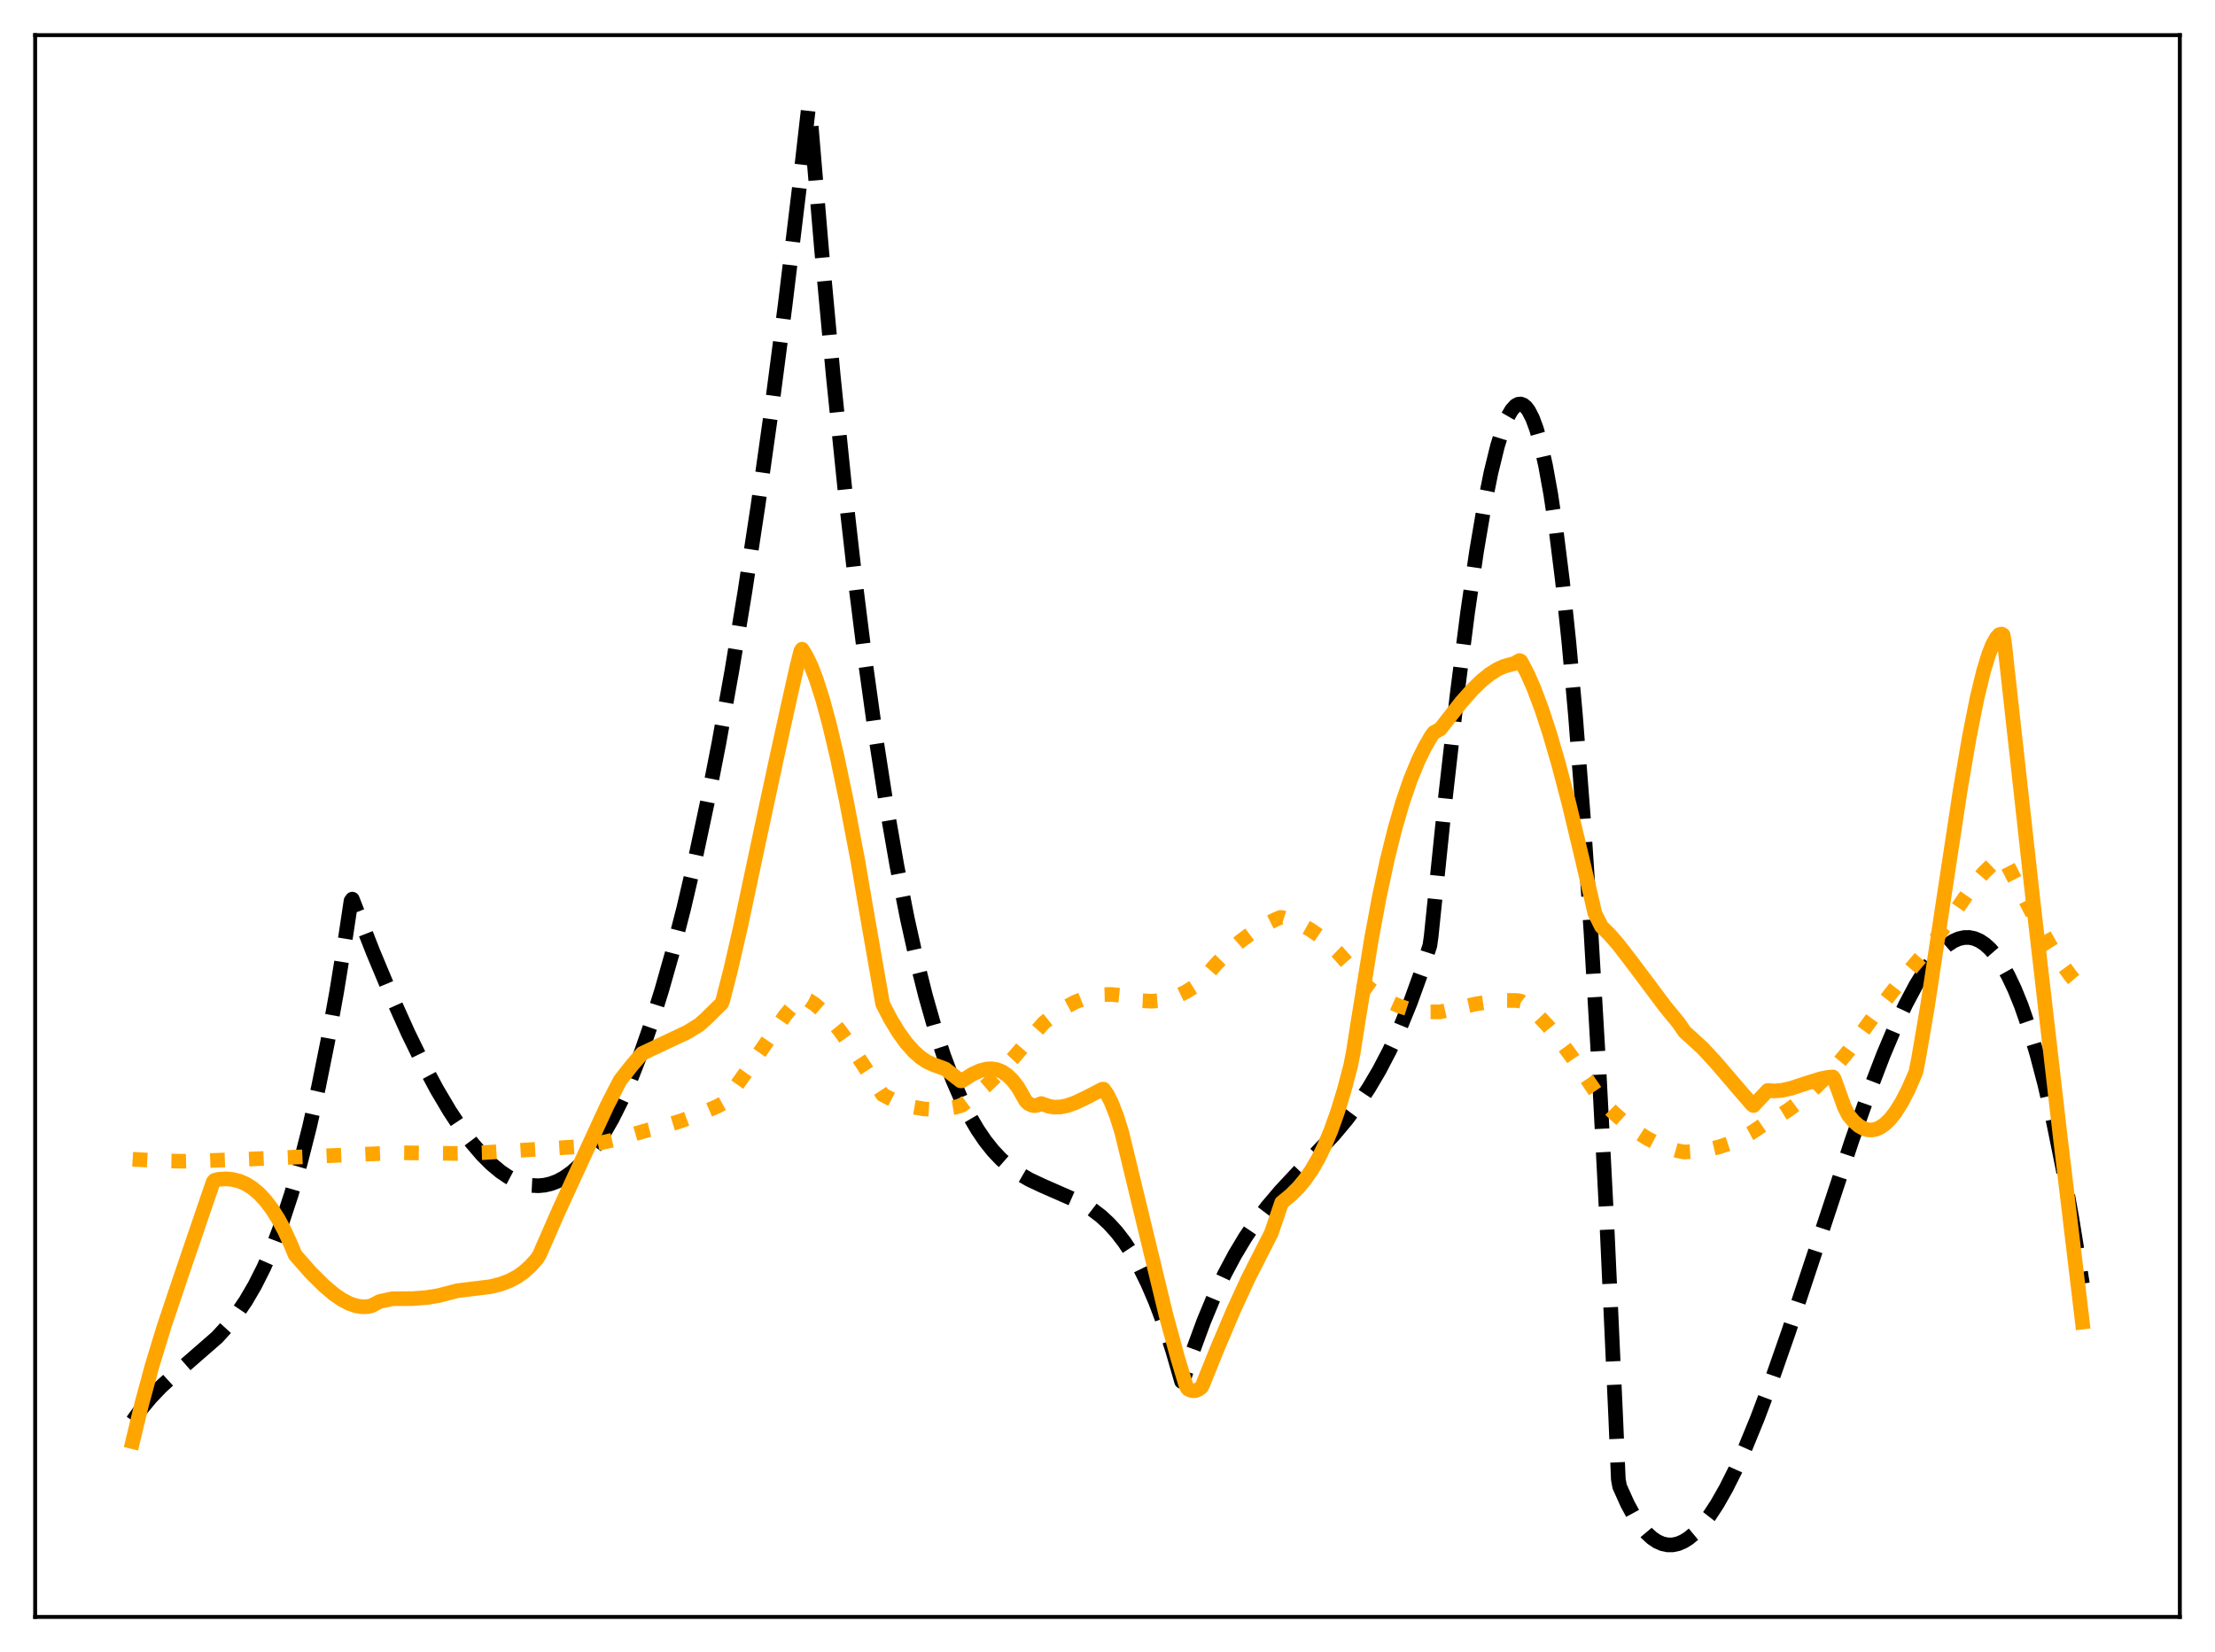 <?xml version="1.0" encoding="utf-8" standalone="no"?>
<!DOCTYPE svg PUBLIC "-//W3C//DTD SVG 1.1//EN"
  "http://www.w3.org/Graphics/SVG/1.1/DTD/svg11.dtd">
<svg xmlns:xlink="http://www.w3.org/1999/xlink" width="453.6pt" height="338.4pt" viewBox="0 0 453.6 338.4" xmlns="http://www.w3.org/2000/svg" version="1.1">
 <defs>
  <style type="text/css">*{stroke-linejoin: round; stroke-linecap: butt}</style>
 </defs>
 <g id="figure_1">
  <g id="patch_1">
   <path d="M 0 338.4 
L 453.6 338.4 
L 453.6 0 
L 0 0 
z
" style="fill: #ffffff"/>
  </g>
  <g id="axes_1">
   <g id="patch_2">
    <path d="M 7.2 331.2 
L 446.4 331.2 
L 446.4 7.2 
L 7.2 7.2 
z
" style="fill: #ffffff"/>
   </g>
   <g id="matplotlib.axis_1"/>
   <g id="matplotlib.axis_2"/>
   <g id="line2d_1">
    <path d="M 27.164 291.07 
L 29.027 288.475 
L 30.89 286.229 
L 33.02 284.002 
L 35.681 281.573 
L 44.465 273.923 
L 46.595 271.587 
L 48.458 269.219 
L 50.321 266.475 
L 52.185 263.286 
L 54.048 259.583 
L 55.911 255.296 
L 57.775 250.355 
L 59.638 244.691 
L 61.501 238.235 
L 63.364 230.917 
L 65.228 222.667 
L 67.091 213.415 
L 68.954 203.094 
L 70.817 191.632 
L 71.882 184.544 
L 72.148 184.175 
L 76.407 195.045 
L 80.134 203.962 
L 83.594 211.651 
L 86.522 217.651 
L 89.45 223.134 
L 92.112 227.629 
L 94.508 231.243 
L 96.637 234.09 
L 98.767 236.573 
L 100.63 238.432 
L 102.493 239.985 
L 104.09 241.063 
L 105.687 241.899 
L 107.284 242.484 
L 108.881 242.811 
L 110.212 242.881 
L 111.543 242.761 
L 112.874 242.446 
L 114.205 241.933 
L 115.536 241.216 
L 117.133 240.08 
L 118.73 238.637 
L 120.327 236.877 
L 121.924 234.794 
L 123.521 232.378 
L 125.385 229.129 
L 127.248 225.405 
L 129.111 221.192 
L 131.241 215.763 
L 133.37 209.66 
L 135.5 202.865 
L 137.629 195.357 
L 140.025 186.037 
L 142.42 175.764 
L 144.816 164.512 
L 147.212 152.254 
L 149.873 137.42 
L 152.535 121.272 
L 155.197 103.774 
L 157.859 84.888 
L 160.787 62.466 
L 163.715 38.271 
L 165.578 21.927 
L 165.844 22.544 
L 168.24 51.065 
L 170.636 76.947 
L 173.031 100.324 
L 175.161 119.107 
L 177.29 136.109 
L 179.42 151.422 
L 181.549 165.14 
L 183.679 177.357 
L 185.808 188.164 
L 187.671 196.538 
L 189.535 203.968 
L 191.398 210.515 
L 193.261 216.242 
L 195.124 221.212 
L 196.988 225.487 
L 198.585 228.646 
L 200.182 231.379 
L 201.779 233.727 
L 203.376 235.727 
L 204.973 237.42 
L 206.836 239.06 
L 208.7 240.397 
L 210.829 241.635 
L 213.491 242.884 
L 221.476 246.388 
L 223.606 247.704 
L 225.469 249.13 
L 227.066 250.607 
L 228.663 252.36 
L 230.26 254.428 
L 231.857 256.851 
L 233.455 259.668 
L 235.052 262.918 
L 236.649 266.641 
L 238.246 270.876 
L 240.109 276.516 
L 241.972 282.97 
L 242.239 283.007 
L 244.368 276.484 
L 246.497 270.691 
L 248.627 265.56 
L 250.756 261.025 
L 252.886 257.018 
L 255.015 253.472 
L 257.145 250.32 
L 259.54 247.162 
L 262.202 244.021 
L 265.663 240.31 
L 273.116 232.461 
L 275.777 229.282 
L 278.173 226.076 
L 280.303 222.872 
L 282.432 219.264 
L 284.561 215.186 
L 286.691 210.569 
L 288.82 205.348 
L 290.95 199.454 
L 292.813 193.693 
L 293.079 191.822 
L 296.007 163.343 
L 298.403 142.244 
L 300.532 125.554 
L 302.396 112.808 
L 303.993 103.437 
L 305.324 96.827 
L 306.655 91.39 
L 307.719 87.94 
L 308.784 85.331 
L 309.583 83.952 
L 310.381 83.087 
L 310.913 82.803 
L 311.446 82.761 
L 311.978 82.965 
L 312.511 83.419 
L 313.043 84.129 
L 313.841 85.686 
L 314.64 87.847 
L 315.439 90.629 
L 316.503 95.335 
L 317.568 101.217 
L 318.633 108.314 
L 319.964 118.957 
L 321.295 131.641 
L 322.625 146.445 
L 324.223 167.121 
L 325.82 191.1 
L 327.417 218.517 
L 329.014 249.511 
L 330.877 290.372 
L 331.409 303.005 
L 331.676 304.479 
L 333.273 308.036 
L 334.604 310.493 
L 335.935 312.505 
L 337.265 314.087 
L 338.33 315.055 
L 339.395 315.766 
L 340.46 316.228 
L 341.524 316.45 
L 342.589 316.439 
L 343.654 316.203 
L 344.719 315.751 
L 345.783 315.091 
L 347.114 313.984 
L 348.445 312.58 
L 350.042 310.524 
L 351.639 308.09 
L 353.503 304.806 
L 355.366 301.087 
L 357.495 296.357 
L 359.891 290.503 
L 362.819 282.708 
L 366.279 272.805 
L 371.071 258.347 
L 379.322 233.38 
L 382.783 223.626 
L 385.711 216.006 
L 388.106 210.327 
L 390.236 205.778 
L 392.365 201.767 
L 394.228 198.747 
L 395.825 196.558 
L 397.423 194.766 
L 398.753 193.595 
L 400.084 192.734 
L 401.149 192.279 
L 402.214 192.04 
L 403.279 192.026 
L 404.343 192.244 
L 405.408 192.703 
L 406.473 193.41 
L 407.537 194.373 
L 408.602 195.601 
L 409.933 197.521 
L 411.264 199.882 
L 412.595 202.7 
L 413.926 205.99 
L 415.523 210.586 
L 417.12 215.911 
L 418.717 221.994 
L 420.58 230.085 
L 422.444 239.286 
L 424.307 249.641 
L 426.17 261.193 
L 426.436 262.944 
L 426.436 262.944 
" clip-path="url(#p3e874eb6bb)" style="fill: none; stroke-dasharray: 11.1,4.8; stroke-dashoffset: 0; stroke: #000000; stroke-width: 3"/>
   </g>
   <g id="line2d_2">
    <path d="M 27.164 237.45 
L 32.487 237.77 
L 37.545 237.861 
L 42.602 237.73 
L 50.321 237.452 
L 72.681 236.497 
L 81.997 236.12 
L 93.709 236.272 
L 98.767 236.106 
L 118.464 234.877 
L 121.924 234.329 
L 125.385 233.568 
L 129.111 232.51 
L 132.572 231.498 
L 136.032 230.654 
L 139.492 229.583 
L 143.219 228.199 
L 146.945 226.587 
L 148.01 225.992 
L 150.14 223.33 
L 152.801 219.581 
L 160.787 207.982 
L 162.916 205.434 
L 163.981 204.329 
L 164.247 204.233 
L 165.578 204.861 
L 166.909 205.752 
L 168.506 207.133 
L 170.103 208.813 
L 171.967 211.093 
L 174.362 214.425 
L 177.29 218.915 
L 180.751 224.223 
L 182.88 225.324 
L 185.009 226.178 
L 187.139 226.787 
L 189.268 227.152 
L 191.398 227.273 
L 193.527 227.153 
L 195.657 226.796 
L 196.988 226.395 
L 199.383 224.609 
L 201.779 222.549 
L 204.441 219.978 
L 207.635 216.567 
L 211.361 212.241 
L 213.757 209.507 
L 215.887 207.811 
L 218.016 206.399 
L 220.145 205.276 
L 222.009 204.534 
L 223.872 204.021 
L 225.735 203.74 
L 227.599 203.694 
L 229.462 203.886 
L 230.26 204.131 
L 232.124 204.666 
L 233.987 204.987 
L 235.85 205.081 
L 237.713 204.933 
L 239.577 204.532 
L 241.174 203.975 
L 242.771 203.212 
L 244.368 202.228 
L 245.965 201.01 
L 246.764 200.099 
L 249.159 197.355 
L 251.555 194.944 
L 253.951 192.852 
L 256.346 191.067 
L 258.742 189.577 
L 261.137 188.37 
L 262.202 187.92 
L 262.735 187.987 
L 264.598 188.575 
L 266.461 189.384 
L 268.324 190.424 
L 270.188 191.706 
L 272.051 193.242 
L 273.914 195.042 
L 276.044 197.435 
L 278.173 200.183 
L 278.972 201.127 
L 280.835 202.768 
L 282.698 204.117 
L 284.561 205.195 
L 286.425 206.024 
L 288.288 206.627 
L 290.417 207.066 
L 292.547 207.271 
L 294.943 207.261 
L 297.072 206.769 
L 302.396 205.606 
L 305.59 205.119 
L 308.252 204.916 
L 310.647 204.94 
L 311.446 205.072 
L 313.043 206.253 
L 314.906 207.935 
L 317.036 210.208 
L 319.431 213.14 
L 322.093 216.766 
L 325.553 221.879 
L 327.949 225.4 
L 330.345 227.831 
L 332.74 229.959 
L 335.136 231.783 
L 337.265 233.145 
L 339.395 234.261 
L 341.524 235.128 
L 343.654 235.741 
L 344.985 235.975 
L 347.114 235.848 
L 349.51 235.515 
L 351.905 234.964 
L 354.301 234.171 
L 356.431 233.241 
L 358.56 232.08 
L 360.689 230.665 
L 362.287 229.589 
L 364.15 228.656 
L 366.279 227.332 
L 368.409 225.753 
L 370.804 223.694 
L 373.466 221.09 
L 376.394 217.885 
L 378.524 215.297 
L 385.444 205.78 
L 389.437 200.67 
L 392.631 196.93 
L 395.559 193.545 
L 397.955 190.195 
L 404.343 181.021 
L 406.207 178.805 
L 407.804 177.246 
L 409.135 176.247 
L 409.933 175.802 
L 410.199 175.729 
L 410.465 175.993 
L 416.854 188.388 
L 419.782 193.552 
L 422.177 197.318 
L 424.041 199.884 
L 425.904 202.074 
L 426.436 202.624 
L 426.436 202.624 
" clip-path="url(#p3e874eb6bb)" style="fill: none; stroke-dasharray: 3,4.95; stroke-dashoffset: 0; stroke: #ffa500; stroke-width: 3"/>
   </g>
   <g id="line2d_3">
    <path d="M 27.164 295.3 
L 29.027 287.571 
L 31.156 279.726 
L 33.552 271.86 
L 36.48 263.125 
L 42.868 244.387 
L 43.667 242.085 
L 43.933 241.776 
L 44.732 241.562 
L 46.329 241.472 
L 47.66 241.597 
L 48.991 241.931 
L 50.321 242.498 
L 51.652 243.322 
L 52.983 244.429 
L 54.314 245.842 
L 55.645 247.585 
L 56.976 249.683 
L 58.307 252.159 
L 59.638 255.106 
L 60.436 257.033 
L 63.631 260.664 
L 66.292 263.307 
L 68.422 265.114 
L 70.019 266.214 
L 71.616 267.04 
L 72.947 267.485 
L 74.278 267.676 
L 75.343 267.629 
L 76.141 267.442 
L 77.738 266.59 
L 80.4 266.014 
L 84.393 266.007 
L 87.321 265.786 
L 89.716 265.403 
L 92.112 264.786 
L 93.709 264.374 
L 100.364 263.564 
L 102.493 263.039 
L 104.356 262.341 
L 105.953 261.484 
L 107.284 260.538 
L 108.615 259.344 
L 109.946 257.863 
L 110.479 257.012 
L 114.471 247.892 
L 124.32 226.495 
L 126.982 221.302 
L 129.377 218.25 
L 131.507 215.788 
L 140.823 211.379 
L 143.219 209.894 
L 144.55 208.702 
L 147.744 205.569 
L 148.01 204.94 
L 149.607 198.729 
L 151.737 189.47 
L 155.197 173.153 
L 158.924 155.82 
L 161.319 144.892 
L 163.183 136.589 
L 163.981 133.373 
L 164.247 132.98 
L 165.046 134.234 
L 166.111 136.437 
L 167.175 139.205 
L 168.506 143.392 
L 169.837 148.307 
L 171.434 155.046 
L 173.297 163.885 
L 175.693 176.442 
L 177.29 185.802 
L 180.751 205.632 
L 182.348 208.711 
L 183.945 211.359 
L 185.542 213.582 
L 187.139 215.383 
L 188.47 216.566 
L 189.801 217.46 
L 191.132 218.071 
L 193.527 218.936 
L 196.721 221.397 
L 196.988 221.385 
L 199.117 220.041 
L 200.714 219.312 
L 202.045 218.973 
L 203.11 218.92 
L 204.175 219.095 
L 205.239 219.529 
L 206.304 220.251 
L 207.369 221.292 
L 208.433 222.682 
L 209.232 224.047 
L 210.031 225.474 
L 210.563 226.017 
L 211.361 226.411 
L 211.894 226.475 
L 212.426 226.384 
L 213.225 226.045 
L 213.757 226.227 
L 214.822 226.605 
L 215.887 226.776 
L 217.217 226.737 
L 218.548 226.465 
L 220.145 225.903 
L 222.275 224.895 
L 225.735 223.114 
L 226.001 223.1 
L 226.8 224.242 
L 227.599 225.863 
L 228.663 228.583 
L 229.728 231.965 
L 238.778 269.366 
L 241.174 278.14 
L 242.771 283.46 
L 243.037 284.152 
L 243.303 284.521 
L 243.836 284.79 
L 244.368 284.888 
L 244.9 284.824 
L 245.433 284.597 
L 245.965 284.208 
L 246.231 283.795 
L 249.159 276.53 
L 252.62 268.37 
L 255.548 262.001 
L 258.209 256.741 
L 260.339 252.573 
L 262.468 246.34 
L 264.332 244.799 
L 265.929 243.2 
L 267.26 241.595 
L 268.591 239.679 
L 269.921 237.394 
L 271.252 234.68 
L 272.583 231.48 
L 273.914 227.735 
L 275.245 223.387 
L 276.576 218.378 
L 277.108 215.699 
L 278.173 208.895 
L 278.972 203.986 
L 280.835 192.441 
L 282.432 183.844 
L 284.029 176.358 
L 285.626 169.901 
L 287.223 164.386 
L 288.82 159.727 
L 290.417 155.833 
L 291.748 153.108 
L 293.079 150.8 
L 293.612 150.074 
L 294.943 149.334 
L 296.007 147.96 
L 299.201 143.885 
L 301.597 141.185 
L 303.46 139.385 
L 305.057 138.099 
L 306.655 137.089 
L 307.985 136.485 
L 309.316 136.12 
L 310.115 135.907 
L 311.18 135.3 
L 311.446 135.441 
L 312.777 137.957 
L 314.108 140.981 
L 315.705 145.229 
L 317.302 150.093 
L 319.165 156.471 
L 321.295 164.572 
L 323.69 174.563 
L 326.618 187.102 
L 327.949 189.781 
L 329.546 191.349 
L 331.409 193.486 
L 334.071 196.934 
L 340.992 206.165 
L 343.654 209.405 
L 344.985 211.327 
L 348.711 214.738 
L 351.373 217.615 
L 355.898 222.902 
L 358.826 226.281 
L 359.092 226.451 
L 360.689 224.765 
L 362.02 223.356 
L 363.351 223.467 
L 364.948 223.336 
L 366.812 222.913 
L 369.74 221.944 
L 372.934 220.947 
L 374.531 220.652 
L 375.329 220.589 
L 375.596 220.939 
L 377.725 226.817 
L 378.524 228.396 
L 379.588 229.672 
L 380.653 230.604 
L 381.718 231.198 
L 382.516 231.424 
L 383.315 231.463 
L 384.113 231.319 
L 384.912 230.992 
L 385.977 230.276 
L 387.041 229.245 
L 388.106 227.903 
L 389.437 225.793 
L 390.768 223.211 
L 392.099 220.168 
L 392.365 219.505 
L 392.897 216.8 
L 394.761 205.895 
L 397.689 186.458 
L 401.415 161.909 
L 403.279 151.002 
L 404.876 142.962 
L 406.207 137.459 
L 407.271 133.988 
L 408.07 131.997 
L 408.868 130.582 
L 409.401 130 
L 409.933 129.887 
L 410.199 130.054 
L 410.465 131.492 
L 416.321 184.407 
L 421.911 232.89 
L 426.436 270.807 
L 426.436 270.807 
" clip-path="url(#p3e874eb6bb)" style="fill: none; stroke: #ffa500; stroke-width: 3; stroke-linecap: square"/>
   </g>
   <g id="patch_3">
    <path d="M 7.2 331.2 
L 7.2 7.2 
" style="fill: none; stroke: #000000; stroke-width: 0.8; stroke-linejoin: miter; stroke-linecap: square"/>
   </g>
   <g id="patch_4">
    <path d="M 446.4 331.2 
L 446.4 7.2 
" style="fill: none; stroke: #000000; stroke-width: 0.8; stroke-linejoin: miter; stroke-linecap: square"/>
   </g>
   <g id="patch_5">
    <path d="M 7.2 331.2 
L 446.4 331.2 
" style="fill: none; stroke: #000000; stroke-width: 0.8; stroke-linejoin: miter; stroke-linecap: square"/>
   </g>
   <g id="patch_6">
    <path d="M 7.2 7.2 
L 446.4 7.2 
" style="fill: none; stroke: #000000; stroke-width: 0.8; stroke-linejoin: miter; stroke-linecap: square"/>
   </g>
  </g>
 </g>
 <defs>
  <clipPath id="p3e874eb6bb">
   <rect x="7.2" y="7.2" width="439.2" height="324"/>
  </clipPath>
 </defs>
</svg>
